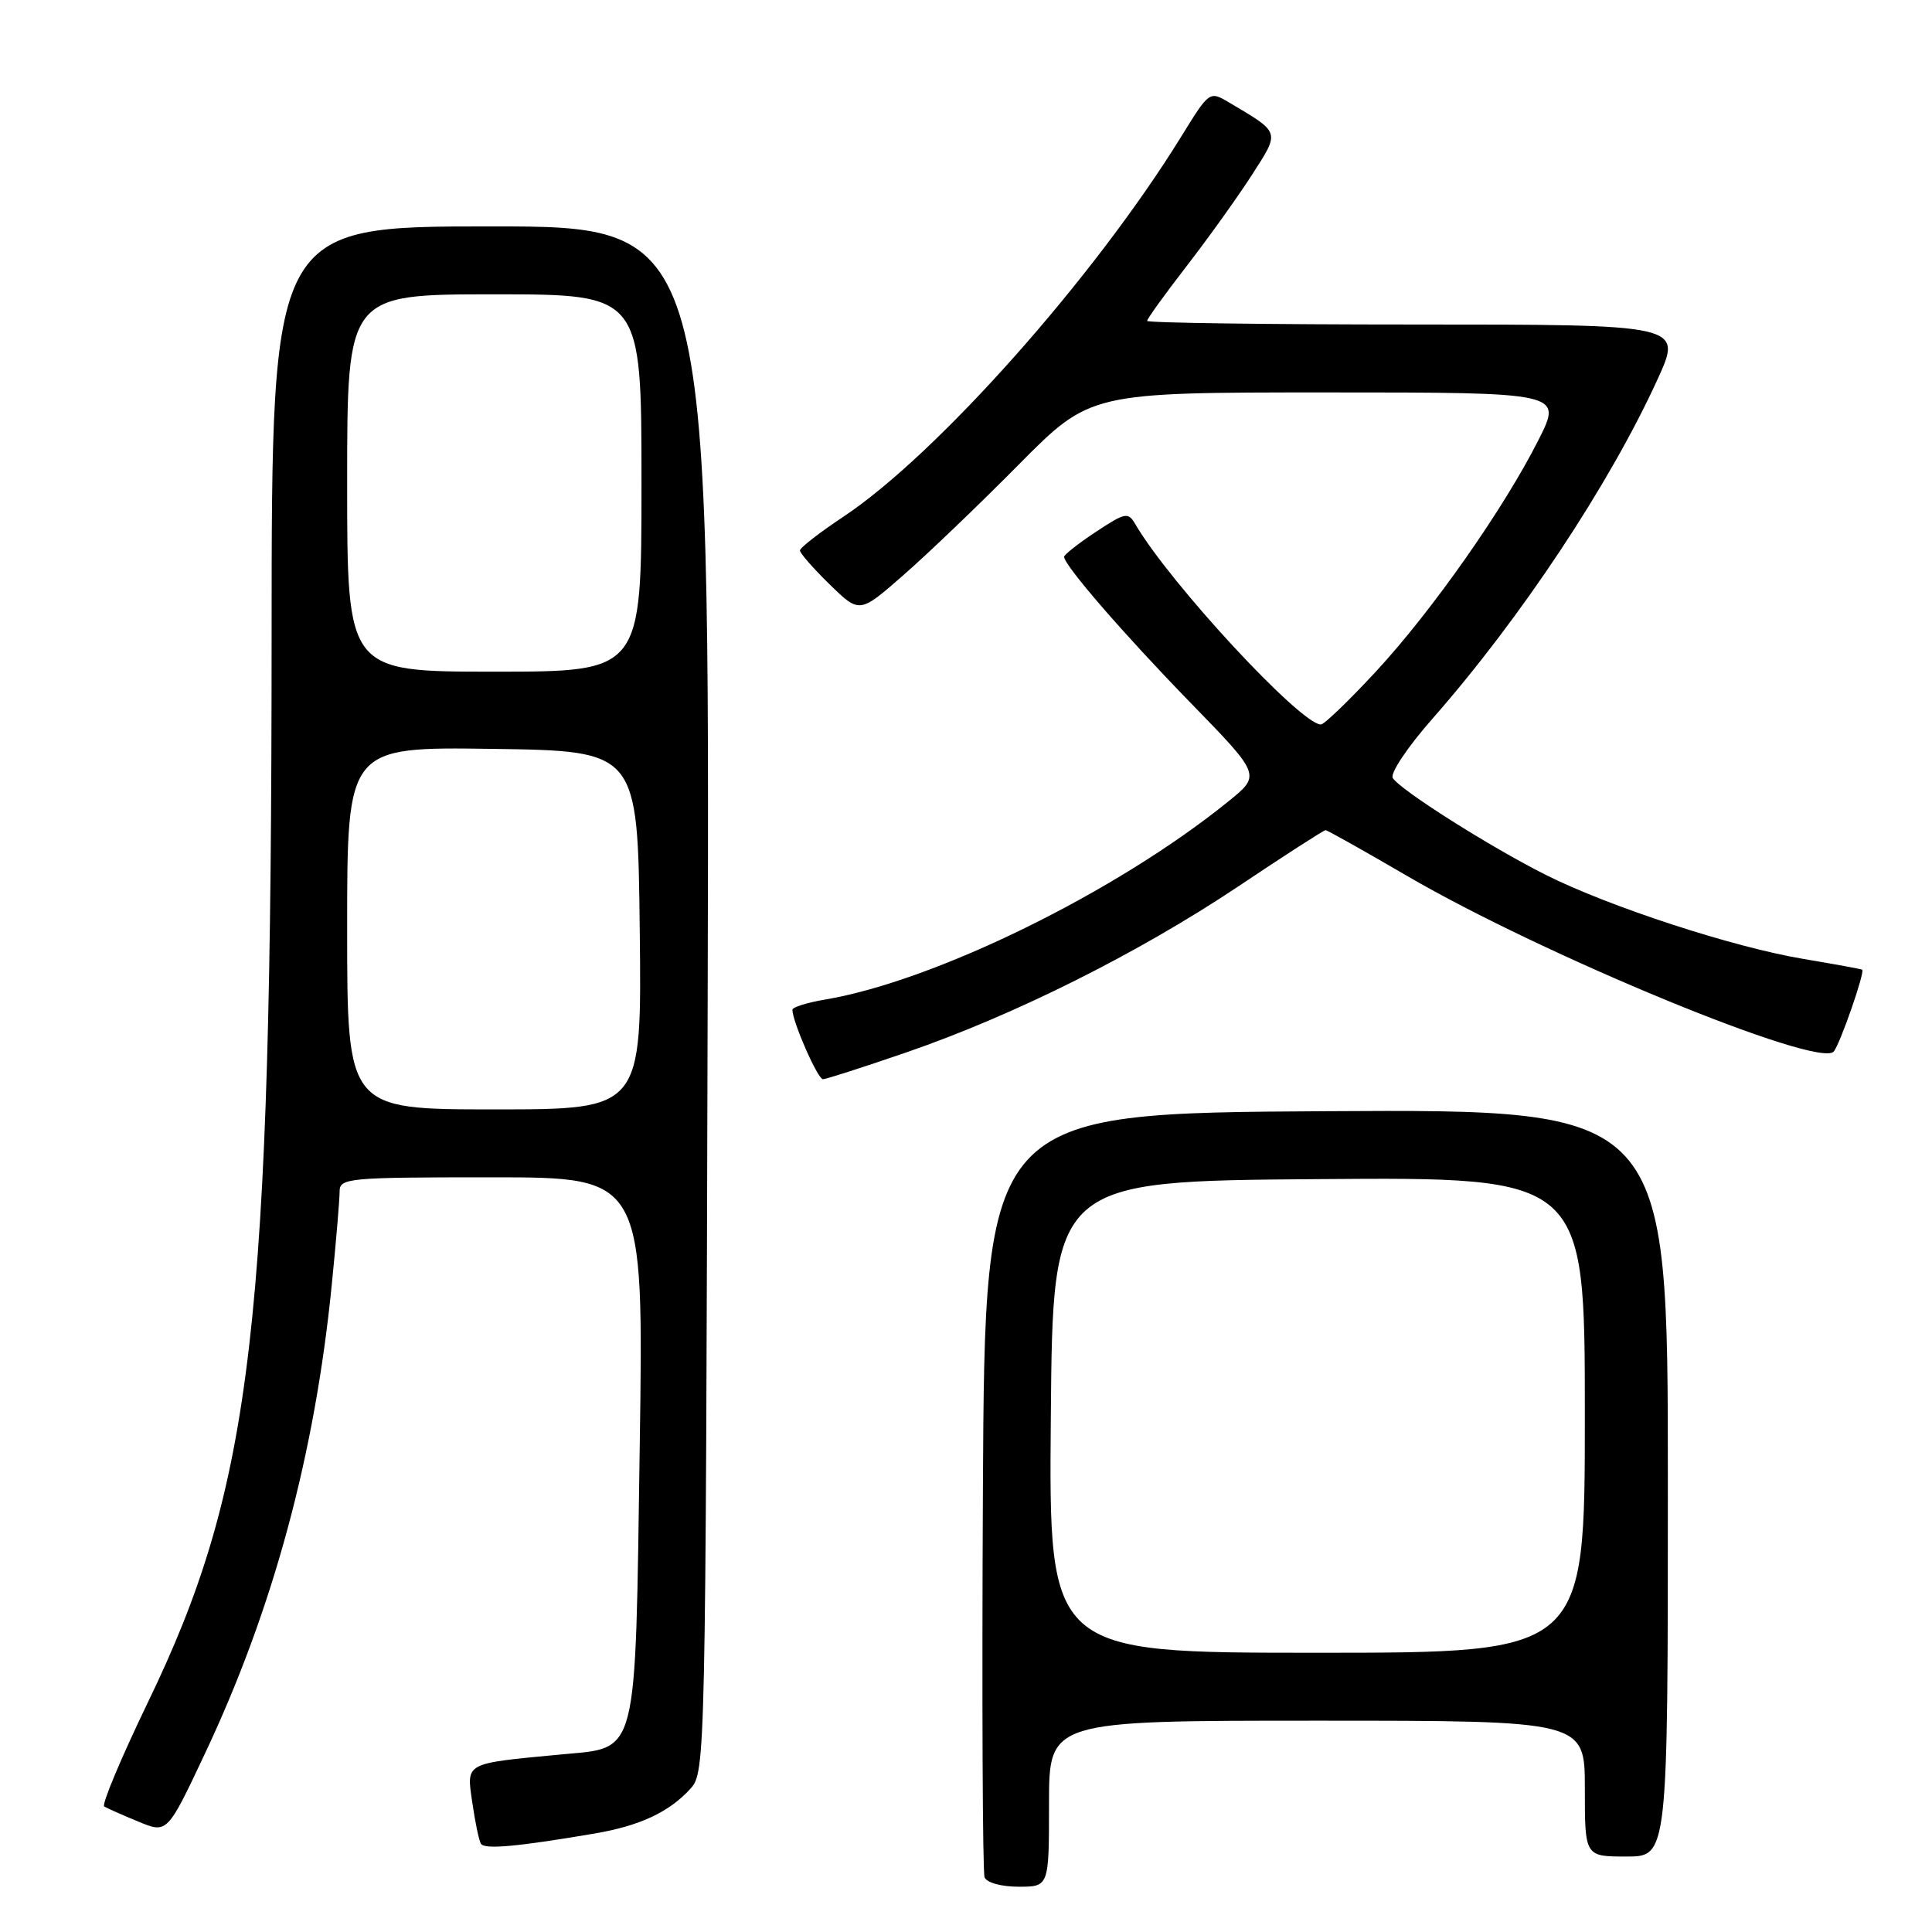 <?xml version="1.0" encoding="UTF-8" standalone="no"?>
<!DOCTYPE svg PUBLIC "-//W3C//DTD SVG 1.1//EN" "http://www.w3.org/Graphics/SVG/1.1/DTD/svg11.dtd" >
<svg xmlns="http://www.w3.org/2000/svg" xmlns:xlink="http://www.w3.org/1999/xlink" version="1.1" viewBox="0 0 256 256">
 <g >
 <path fill="currentColor"
d=" M 139.00 239.00 C 139.00 228.00 139.00 228.00 174.50 228.00 C 210.00 228.00 210.00 228.00 210.00 237.00 C 210.00 246.00 210.00 246.00 215.50 246.00 C 221.00 246.00 221.00 246.00 221.00 196.49 C 221.00 146.98 221.00 146.98 175.75 147.24 C 130.50 147.50 130.50 147.50 130.24 197.50 C 130.10 225.00 130.20 248.06 130.46 248.75 C 130.73 249.46 132.67 250.00 134.97 250.00 C 139.00 250.00 139.00 250.00 139.00 239.00 Z  M 78.73 242.96 C 84.78 241.94 88.68 240.11 91.50 237.00 C 93.47 234.83 93.50 233.15 93.77 132.40 C 94.04 30.00 94.04 30.00 65.02 30.00 C 36.00 30.00 36.00 30.00 35.99 84.25 C 35.97 175.75 33.53 196.77 19.52 225.73 C 16.01 233.01 13.44 239.15 13.81 239.37 C 14.19 239.60 16.22 240.50 18.33 241.37 C 22.16 242.96 22.16 242.96 27.16 232.35 C 36.20 213.19 41.74 192.69 43.97 170.14 C 44.54 164.45 45.00 158.94 45.00 157.89 C 45.00 156.10 46.04 156.00 65.15 156.00 C 85.29 156.00 85.29 156.00 84.77 191.49 C 84.15 233.50 84.67 231.49 74.28 232.48 C 61.44 233.70 61.81 233.50 62.58 238.84 C 62.95 241.40 63.46 243.86 63.72 244.30 C 64.17 245.09 68.51 244.70 78.73 242.96 Z  M 120.15 139.43 C 134.44 134.50 150.83 126.30 164.07 117.46 C 170.20 113.35 175.41 110.00 175.64 110.00 C 175.87 110.00 180.73 112.73 186.44 116.06 C 204.47 126.58 240.94 141.60 242.97 139.34 C 243.79 138.43 247.15 128.77 246.75 128.49 C 246.61 128.40 243.12 127.76 239.00 127.07 C 229.68 125.52 213.22 120.14 204.83 115.93 C 197.41 112.20 185.54 104.68 184.55 103.09 C 184.17 102.47 186.52 98.97 189.80 95.24 C 201.52 81.91 213.29 64.16 219.64 50.25 C 222.95 43.00 222.95 43.00 187.47 43.00 C 167.96 43.00 152.00 42.78 152.00 42.52 C 152.00 42.25 154.37 38.96 157.28 35.20 C 160.18 31.45 164.06 26.02 165.91 23.14 C 169.62 17.36 169.71 17.64 162.88 13.59 C 160.26 12.04 160.26 12.04 156.53 18.08 C 144.97 36.81 124.14 60.24 111.75 68.47 C 108.59 70.57 106.00 72.58 106.00 72.94 C 106.00 73.30 107.77 75.33 109.94 77.44 C 113.89 81.30 113.89 81.30 119.69 76.22 C 122.89 73.43 129.77 66.84 134.98 61.57 C 144.46 52.00 144.46 52.00 175.74 52.00 C 207.03 52.00 207.03 52.00 203.88 58.25 C 199.32 67.32 189.78 80.92 182.31 88.99 C 178.74 92.84 175.46 96.00 175.03 96.00 C 172.35 96.00 155.07 77.36 150.45 69.48 C 149.48 67.82 149.13 67.89 145.20 70.48 C 142.89 72.01 141.00 73.50 141.00 73.78 C 141.00 74.90 148.88 84.00 157.73 93.10 C 167.08 102.70 167.08 102.70 162.79 106.17 C 147.99 118.17 123.87 130.02 109.25 132.46 C 106.91 132.86 105.00 133.46 105.00 133.80 C 105.00 135.37 108.35 143.00 109.04 143.00 C 109.46 143.00 114.46 141.39 120.15 139.43 Z  M 139.24 187.75 C 139.50 156.50 139.50 156.50 174.75 156.24 C 210.00 155.97 210.00 155.97 210.00 187.49 C 210.00 219.00 210.00 219.00 174.49 219.00 C 138.97 219.00 138.97 219.00 139.24 187.75 Z  M 46.00 122.98 C 46.00 98.96 46.00 98.96 65.25 99.23 C 84.50 99.50 84.50 99.50 84.77 123.25 C 85.04 147.00 85.04 147.00 65.52 147.00 C 46.00 147.00 46.00 147.00 46.00 122.98 Z  M 46.00 64.00 C 46.00 39.00 46.00 39.00 65.50 39.00 C 85.00 39.00 85.00 39.00 85.00 64.00 C 85.00 89.00 85.00 89.00 65.50 89.00 C 46.00 89.00 46.00 89.00 46.00 64.00 Z "/>
</g>
</svg>